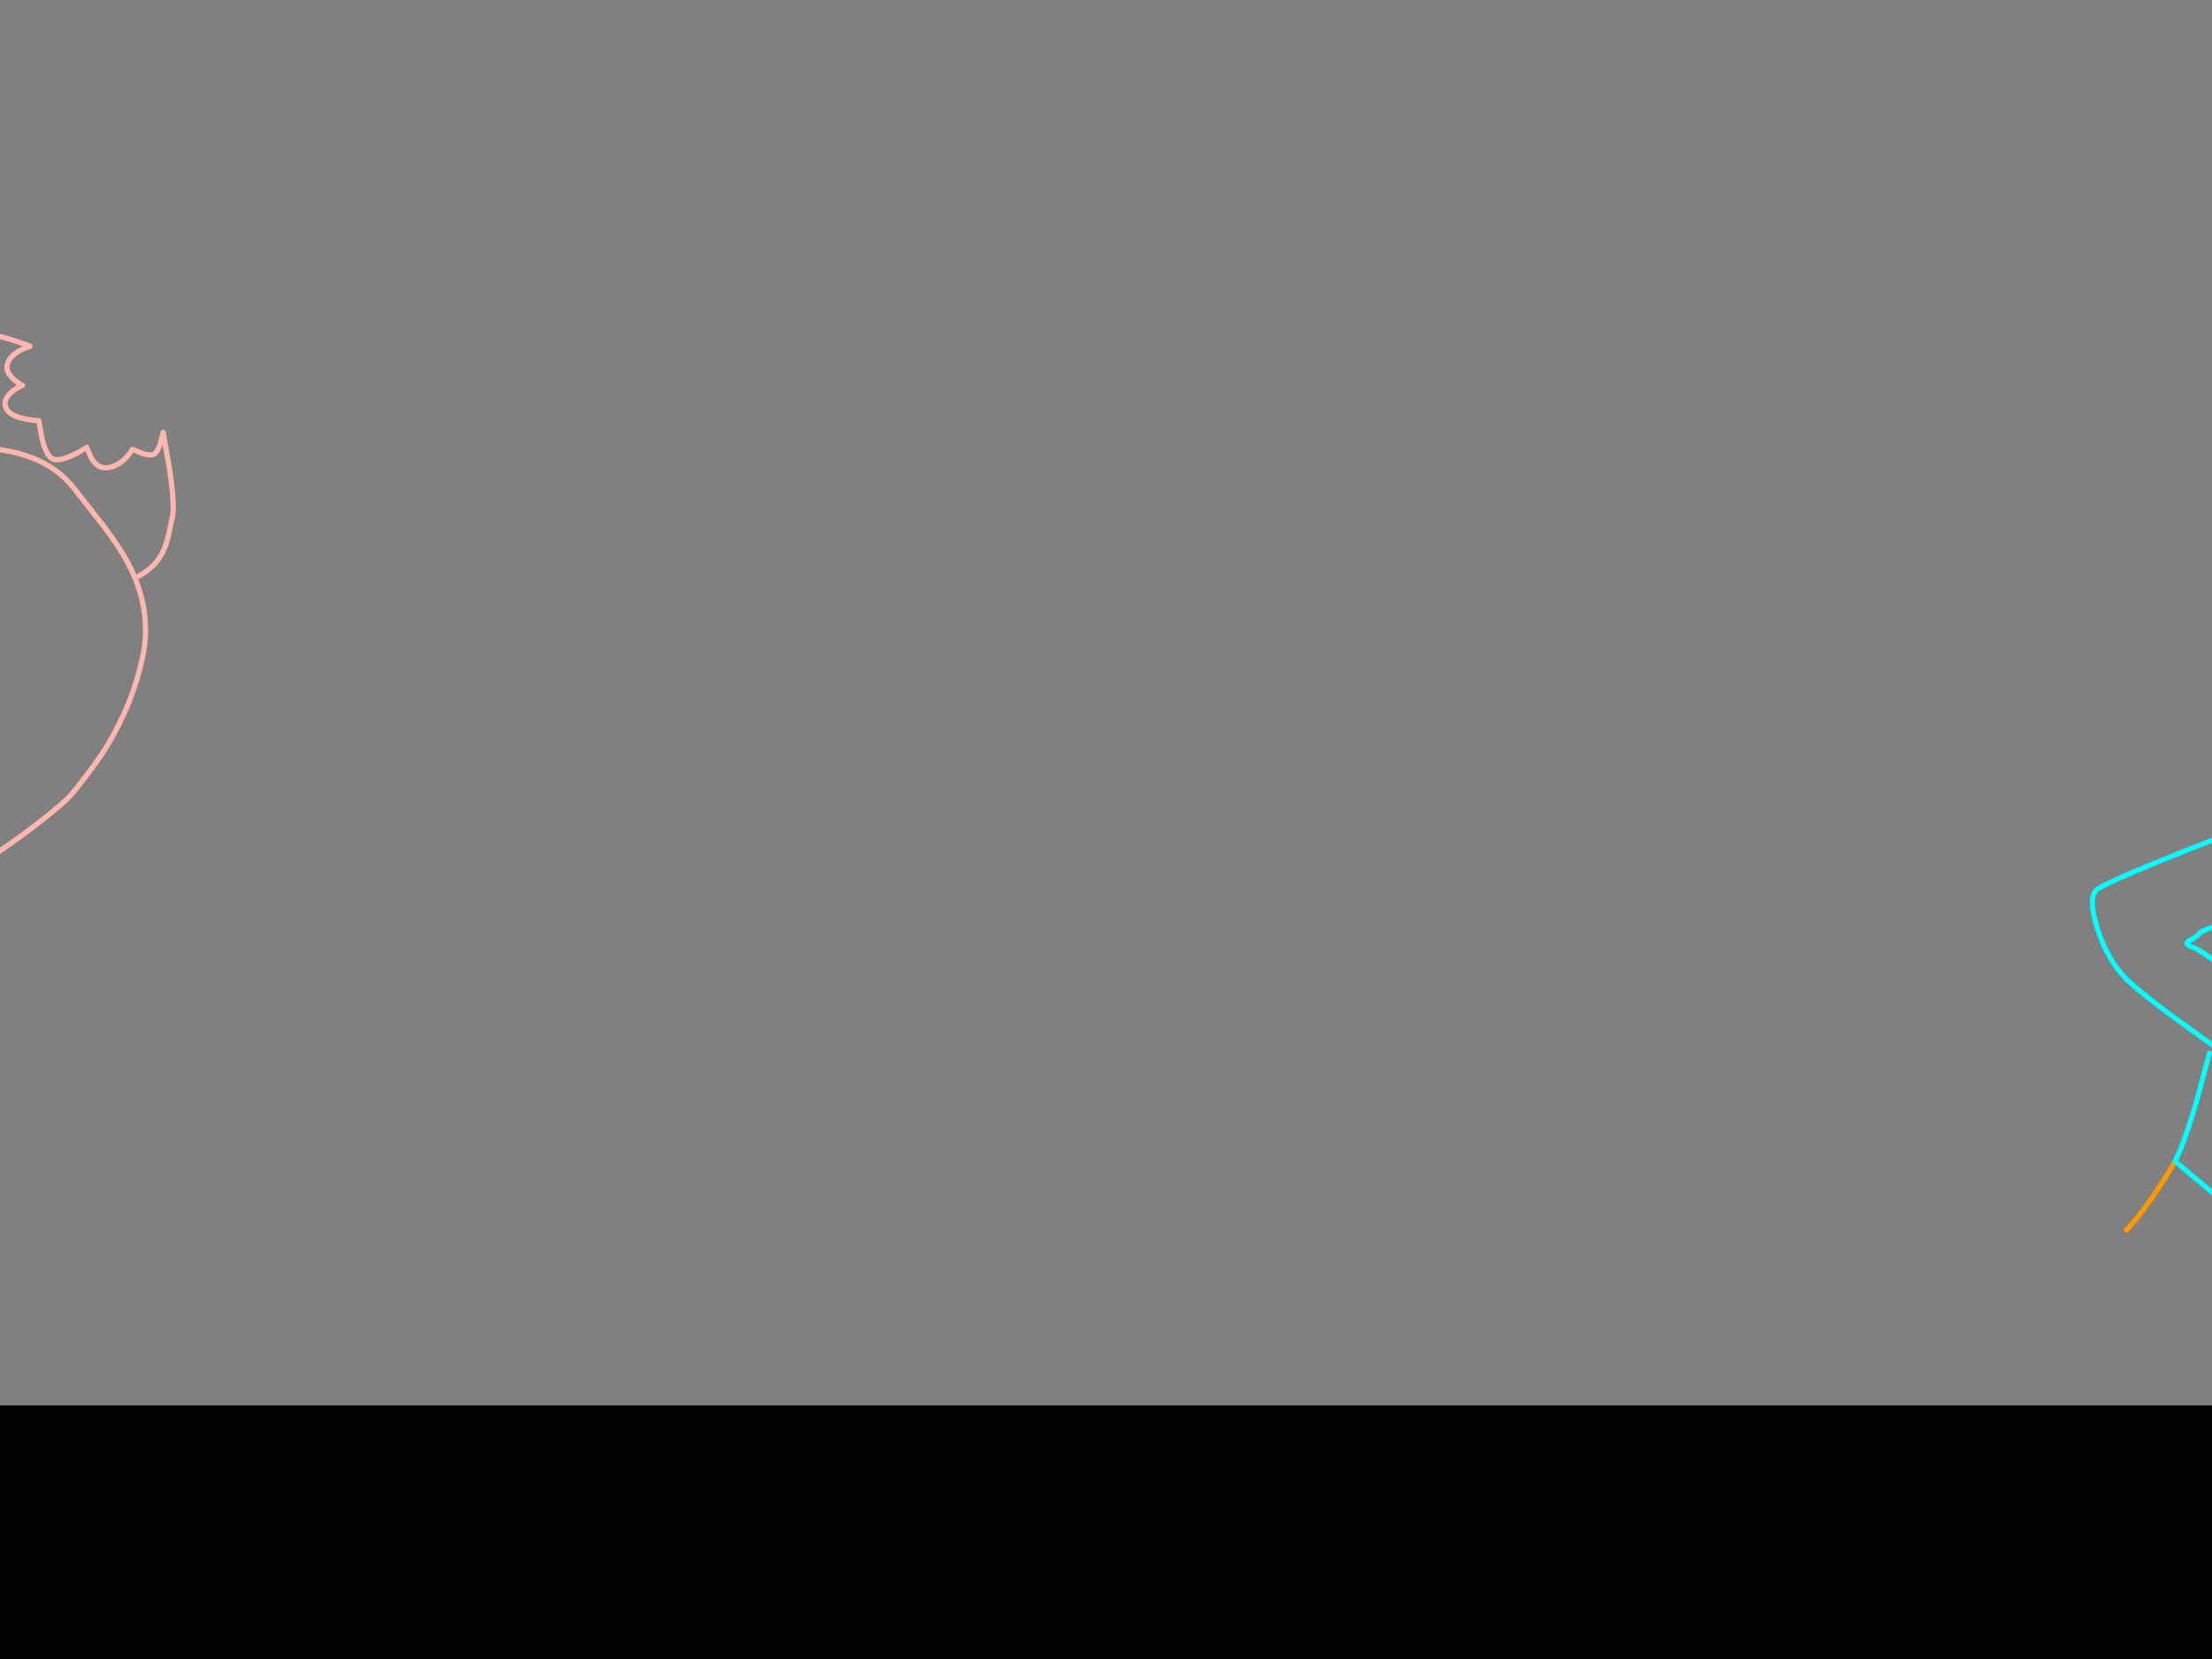<?xml version="1.0" encoding="utf-8"?>
<svg id="EdithAnim06" image-rendering="inherit" baseProfile="basic" version="1.1" x="0px" y="0px" width="800" height="600" xmlns="http://www.w3.org/2000/svg" xmlns:xlink="http://www.w3.org/1999/xlink">
  <rect width="100%" height="100%" fill="#808080" stroke="none"/>
  <g id="Jean-Renof2r1" overflow="visible">
    <g id="Bec-nom-Jean">
      <path id="Layer3_0_1_STROKES" stroke="#F90" stroke-width="1.793" stroke-linejoin="round" stroke-linecap="round" fill="none" d="M838.772,402.216 Q838.702,402.003 838.631,401.79 M786.626,419.949 Q782.783,426.886 777.513,434.306 772.396,441.504 769.034,444.845 M864.556,396.944 Q862.5,395.896 861.662,395.531 861.327,395.462 861.143,395.334" test="Bec nom Jean"/>
      <path id="Layer3_0_2_STROKES" stroke="#FFF" stroke-width="1.793" stroke-linejoin="round" stroke-linecap="round" fill="none" d="M930.58,208.384 Q932.732,204.584 934.255,203.022 936.412,200.864 939.188,200.72 942.511,200.574 945.646,203.683 948.986,207.045 948.09,210.845 M906.098,243.341 Q902.215,245.39 899.983,248.206 897.857,250.882 898.037,253.242 898.035,253.295 898.041,253.354 898.5,258.424 902.806,261.419 906.658,264.045 911.929,264.162 M850.3,232.648 Q856.55,233.555 859.415,236.422 861.758,238.707 862.892,243.592 863.294,245.291 863.242,246.621 L867.561,248.97 Q872.622,251.507 876.506,252.517 882.482,254.053 888.22,254.44 893.373,254.777 896.326,253.935 897.303,253.648 898.037,253.242 M863.766,204.499 Q868.097,196.154 874.447,196.366 878.175,196.502 881.222,199.659 883.903,202.398 885.071,206.214 M863.242,246.621 Q863.199,248.421 862.455,249.95 862.015,250.837 861.34,251.632 859.748,253.528 856.316,255.4" test="Bec nom Jean"/>
      <path id="Layer3_0_3_STROKES" stroke="#FEB7AE" stroke-width="1.793" stroke-linejoin="round" stroke-linecap="round" fill="none" d="M969.054,200.963 Q968.759,210.806 967.74,220.2 964.693,248.023 956.094,262.611 955.631,263.398 954.913,264.466 944.674,279.733 932.602,285.861 924.01,290.205 913.489,290.258 899.324,290.288 891.114,288.509 874.647,284.862 859.82,273.128 848.446,264.123 842.166,256.587 836.895,250.19 834.935,244.294 M880.09,287.557 Q880.17,289.797 879.81,292.277 M898.231,368.71 Q896.994,365.229 895.489,361.506 892.426,354.133 890.892,353.12 889.284,352.056 887.806,352.611 886.753,353.026 886.087,353.982 884.602,356.117 883.778,358.165 882.758,360.731 883.137,362.306 883.713,364.618 883.506,364.365 881.711,362.078 879.35,359.507 874.626,354.365 871.71,352.827 867.02,350.384 860.359,353.286 857.161,354.666 855.833,358.93 854.665,362.65 855.532,365.328 856.447,368.094 858.278,371.115 860.518,374.803 863.017,376.706 866.826,379.629 874.199,382.846 M846.978,386.573 L853.159,386.558 Q859.895,386.766 862.663,387.654 867.766,389.347 868.726,389.851 871.458,391.261 871.127,393.542 870.81,395.725 866.628,395.928 864.513,395.986 861.662,395.531 M864.556,396.944 Q869.134,400.019 871.159,404.486 L874.001,410.45 Q876.41,416.877 874.159,419.406 871.311,422.558 867.642,423.829 863.735,425.206 860.767,423.742 856.666,421.709 853.298,419.093 848.914,415.661 848.911,413.31 848.913,412.602 847.471,410.67 846.745,409.674 844.364,406.816 843.295,405.526 841.058,404.189 839.142,403.019 838.772,402.216 M894.266,293.869 L894.474,289.645" test="Bec nom Jean"/>
      <path id="Layer3_0_4_STROKES" stroke="#00F" stroke-width="1.793" stroke-linejoin="round" stroke-linecap="round" fill="none" d="M955.535,270.086 L952.524,300.32 974.433,296.066 Q974.618,291.717 975.756,283.88 978.006,268.243 982.785,251.09 987.753,233.194 985.222,210.299 983,199.182 978.586,175.485 975.521,161.994 962.188,148.896 950.502,137.435 939.83,133.779 921.092,127.352 911.094,125.475 888.943,121.206 873.164,126.776 850.986,134.557 838.044,143.192 820.905,154.642 816.108,169.544 810.82,186.016 809.282,222.845 807.756,259.736 812.028,268.824 815.62,276.456 828.321,285.674 834.658,290.301 840.268,293.384 L834.935,244.294 Q833.654,240.563 833.564,236.296 833.406,229.851 834.482,208.757 835.588,187.464 836.14,187.848 L861.102,186.427 Q888.858,185.149 903.084,185.816 917.31,186.483 944.639,189.822 958.298,191.461 969.137,192.994 L969.054,200.963" test="Bec nom Jean"/>
      <path id="Layer3_0_5_STROKES" stroke="#0FF" stroke-width="1.793" stroke-linejoin="round" stroke-linecap="round" fill="none" d="M893.86,372.168 L890.519,373.83 Q886.726,376.379 884.428,380.624 882.065,385.042 882.313,385.706 882.572,386.432 885.372,389.472 887.689,393.05 900.689,402.858 912.831,412.014 919.559,415.766 926.902,419.891 934.569,423.314 943.85,427.477 947.145,427.53 950.538,427.597 959.745,423.626 968.474,419.869 970.529,417.858 972.455,416.03 974.201,410.146 976.052,403.952 976.673,396.466 977.255,389.662 972.834,377.413 969.532,368.344 965.441,360.802 962.092,354.704 954.177,343.082 945.55,330.363 942.383,327.614 936.873,323.29 933.726,320.827 927.958,316.323 925.631,313.23 923.124,309.848 919.068,306.808 917.353,305.506 911.274,301.605 L904.706,297.309 903.969,300.018 Q902.916,302.944 901.714,303.965 900.399,305.07 897.244,304.896 895.554,304.813 890.77,303.997 884.958,303.011 881.79,302.227 876.122,300.797 874.762,299.141 873.27,297.283 872.334,294.939 871.42,292.72 871.322,290.741 M812.85,332.797 L807.058,348.973 M838.772,402.216 Q838.798,402.179 838.834,402.205 846.578,387.933 846.978,386.573 847.284,385.584 839.876,379.12 832.689,372.81 826.69,368.637 824.556,367.152 809.609,354.57 797.169,344.114 793.378,342.733 789.588,341.352 791.561,340.322 794.953,338.586 795.09,337.917 795.388,336.704 806.663,333.134 820.353,328.842 824.914,326.445 834.338,321.533 836.61,319.837 M865.314,289.565 Q861.073,289.618 856.482,289.701 847.338,289.893 845.778,290.173 M818.914,296.605 Q804.681,301.994 789.953,307.858 760.497,319.586 758.098,322.013 755.078,325.099 758.665,336.114 762.367,347.59 769.394,354.445 775.762,360.677 799.738,377.629 819.876,391.856 828.242,397.021 832.775,399.846 836.254,401.283 837.967,402.038 838.772,402.216 M799.09,380.837 L794.818,396.869 Q789.878,414.019 786.626,419.949 L802.295,433.142 Q819.222,446.883 825.458,449.693 835.689,454.298 847.353,458.098 862.921,463.194 872.103,463.574 878.986,463.885 889.191,464.758 896.358,465.211 898.343,463.534 900.922,461.397 904.052,456.584 907.489,451.33 909.767,445.542 911.783,440.446 915.822,428.675 L919.455,417.878 M931.929,373.258 L930.641,384.922 M920.244,346.016 L933.612,367.384 Q946.86,389.16 946.433,391.266 945.057,397.954 942.081,397.522 940.89,397.349 933.102,391.275 924.823,384.806 922.209,383.698 919.484,382.512 914.911,379.822 909.897,376.826 907.716,375.8 904.833,374.45 902.103,374.134 899.436,373.808 899.116,373.64" test="Bec nom Jean"/>
    </g>
    <g id="Jean-Reno-body">
      <path id="Layer2_0_1_STROKES" stroke="#FEB7AE" stroke-width="1.89" stroke-linejoin="round" stroke-linecap="round" fill="none" d="M-270.855,109.167 Q-264.713,115.309 -226.393,121.452 -200.642,125.61 -173.473,128.067 -166.197,128.729 -123.624,137.422 -87.289,144.794 -80.863,143.187 -71.083,140.73 -63.617,137.753 -54.12,133.926 -44.953,128.067 -35.834,122.208 -23.644,120.413 -13.437,118.853 -5.216,120.507 .69,121.688 6.36,123.578 9.195,124.523 10.849,125.232 9.195,125.704 7.305,126.697 3.62,128.729 2.722,131.516 1.824,134.304 4.895,137.139 6.455,138.509 8.156,139.36 6.266,140.116 4.565,141.486 1.115,144.227 2.013,147.156 2.911,150.133 8.581,151.409 11.416,152.07 14.062,152.117 L15.101,158.165 Q16.566,164.497 18.787,165.82 21.008,167.143 26.394,164.591 29.088,163.363 31.308,161.804 L33.104,165.82 Q35.561,169.741 39.104,169.127 42.648,168.56 45.625,165.489 47.09,163.93 47.846,162.512 L51.295,163.93 Q54.981,165.111 56.162,163.93 57.343,162.748 58.288,159.441 L58.997,156.37 61.265,169.316 Q63.344,183.113 62.304,187.082 62.21,187.413 61.218,192.28 60.509,195.729 59.611,197.997 56.965,204.754 50.208,208.345 M-17.596,162.985 Q-9.374,161 1.871,162.938 18.267,165.725 26.819,176.687 30.127,180.94 37.025,189.681 42.932,197.383 46.239,203.573 55.17,220.299 51.626,237.403 48.129,254.224 38.774,269.675 34.474,276.763 26.111,287.016 23.748,289.898 14.96,296.797 4.517,304.971 -8.193,313.193 -43.678,336.203 -75.949,346.126 L-91.684,350.969 Q-89.044,354.27 -86.911,364.931 -84.738,375.799 -85.636,381.799 -86.392,386.903 -83.698,390.304 -82.989,391.249 -79.493,393.848 -76.705,395.927 -72.5,402.542 -67.066,411.047 -68.153,416.056 -69.287,421.489 -74.201,426.734 -78.643,431.412 -82.564,432.593 -85.494,433.491 -91.069,433.585 L-96.03,433.538 -89.604,434.861 Q-82.375,437.176 -78.075,442.043 -72.5,448.375 -70.232,452.816 -67.586,457.919 -69.098,460.943 -70.137,463.069 -72.925,469.496 -76.375,475.449 -82.8,478.426 -88.801,481.213 -101.889,478.142 -108.457,476.394 -111.245,475.685 -115.97,474.504 -117.765,474.646 -120.128,474.835 -138.697,479.56 -157.503,484.379 -164.07,485.041 -170.969,485.749 -179.238,482.253 -183.112,480.458 -184.671,479.843 -187.223,478.756 -188.404,478.898 -192.184,479.087 -194.121,479.323 -197.476,479.796 -199.98,481.733 -202.815,483.907 -206.69,482.962 -210.375,482.064 -211.32,479.607 -212.407,476.819 -212.313,475.165 -212.171,472.85 -209.903,471.102 -207.824,469.496 -204.516,468.929 -202.863,468.692 -201.634,468.739 -202.532,467.7 -203.146,466.33 -204.375,463.589 -203.052,462.124 -201.587,460.518 -197.76,459.715 -194.547,459.053 -191.948,459.29 -190.814,459.384 -193.365,457.588 -196.531,455.368 -195.492,454.328 -194.263,453.1 -191.097,453.194 -189.633,453.242 -186.042,453.856 -184.813,454.045 -182.829,455.462 -181.411,456.502 -180.372,455.982 -177.064,454.328 -172.623,452.249 -165.819,449.083 -163.125,448.186 -158.873,446.768 -154.62,445.823 M-258.854,110.254 Q-254.696,108.269 -239.812,99.386 -225.826,91.496 -220.818,91.354 -207.824,90.976 -203.808,91.354 -191.003,92.535 -179.19,98.441 -153.864,111.104 -150.226,112.994 -134.019,121.594 -126.979,127.264 -120.175,132.745 -114.505,136.005 -111.67,137.659 -110.205,138.179 M-281.534,174.277 Q-281.534,170.214 -280.542,165.205 -278.51,155.141 -273.501,150.416 -262.965,140.494 -249.404,142.62 -244.206,143.423 -234.048,149.66 -224.692,155.378 -222.235,158.449 -220.298,160.859 -215.478,161.756 -211.793,162.465 -206.879,162.229 -204.233,162.134 -190.294,161.142 -176.875,160.386 -173.048,161.284 -166.716,162.748 -152.069,167.71 -135.295,173.427 -132.177,175.931 -129.814,177.821 -121.782,184.814 -114.269,191.051 -111.387,192.233 -108.079,193.556 -107.559,194.453 -107.229,195.068 -107.843,197.241 -108.079,198.092 -107.559,204.376 -107.04,211.227 -107.843,216.614 -108.835,223.276 -113.938,240.711 -118.758,257.154 -121.309,263.391 -123.388,268.541 -129.956,279.976 -135.957,290.418 -138.083,293.159 -139.548,295.096 -142.855,299.018 L-145.879,302.609 -141.343,303.364 Q-136.24,304.357 -133.594,305.68 -131.468,306.766 -126.837,308.94 -122.963,311.208 -120.837,314.657 -118.049,319.193 -117.387,321.461 -116.537,324.438 -117.529,327.887 -118.521,331.289 -120.884,334.927 -122.821,337.904 -125.089,340.172 -128.161,343.244 -130.05,344.756 -133.405,347.449 -135.72,347.732 -138.792,348.157 -140.209,348.016 -142.383,347.78 -146.115,346.315 -149.139,345.133 -151.266,342.677 -154.242,339.275 -156.274,337.81 -159.109,335.731 -160.574,332.801 -162.417,329.021 -164.307,326.942 -167.425,323.493 -169.457,322.265 -170.922,321.414 -173.757,320.8 -176.025,320.327 -176.403,320.422 -177.773,321.036 -180.135,321.981 -184.388,324.155 -185.994,324.769 -188.593,325.714 -190.058,323.635 -192.373,320.422 -192.751,319.335 -193.507,317.209 -192.42,314.185 -191.097,310.594 -190.578,309.885 -189.774,308.893 -186.75,307.57 -182.214,305.538 -176.119,307.57 -175.458,307.806 -176.119,304.357 -177.82,295.096 -177.867,294.859 -180.513,278.133 -178.009,264.809 -175.694,252.665 -169.551,234.096 -164.59,219.118 -165.015,217.558 -165.535,215.621 -179.379,216.188 -194.783,216.85 -197.145,215.905 -199.791,214.865 -214.628,210.849 -228.472,207.069 -229.323,206.455 M-302.088,184.72 Q-288.858,197.052 -281.439,202.297 -261.689,216.33 -237.591,223.229 -213.966,230.032 -191.712,237.356 -180.608,240.995 -174.229,243.31 M-145.218,440.626 Q-146.21,436.468 -164.118,404.149 -182.356,371.168 -183.726,366.916 -186.467,358.316 -188.593,348.157 -191.192,335.778 -190.105,333.085 -189.018,330.486 -186.042,327.793 -184.104,325.997 -181.836,324.58 M-154.904,435.901 Q-156.18,436.846 -158.164,437.744 -162.039,439.586 -165.299,439.444 -168.654,439.303 -174.843,436.846 -179.332,435.05 -182.073,433.538 -183.065,432.971 -183.821,430.845 -184.483,429.049 -185.616,429.049 -186.75,429.049 -189.207,431.176 -191.995,433.585 -193.176,434.011 -194.972,434.672 -198.563,433.727 -201.729,432.877 -203.571,431.648 -205.036,430.703 -205.414,428.53 -205.65,427.018 -205.461,423.852 -205.32,421.537 -203.997,420.166 -203.949,420.072 -200.973,417.709 -199.508,416.528 -197.949,416.056 -197.193,415.819 -196.72,415.819 M-188.451,416.292 Q-188.64,415.489 -188.404,414.449 -188.026,412.37 -186.089,411.331 -184.152,410.291 -180.844,410.622 -179.001,410.811 -175.93,411.331 -174.56,411.472 -172.008,412.607 -169.599,413.693 -168.843,413.693 M-154.62,453.147 Q-161.755,456.88 -169.551,460.66 -185.049,468.314 -188.168,468.739 -191.286,469.165 -194.641,469.023 L-197.382,468.739 M-91.684,350.969 L-91.731,350.992 Q-110.205,356.662 -110.631,356.662 -110.725,356.662 -106.378,372.869 -102.126,390.919 -102.882,399.518 L-104.677,419.269 Q-106.047,439.681 -103.827,443.225" test="Jean Reno body"/>
    </g>
    <g id="BlackMaskRect">
      <path fill="#000" stroke="none" d="M823.45,613.6 L823.45,508.3 -23.6,508.3 -23.6,613.6 823.45,613.6Z" test="BlackMaskRect"/>
    </g>
  </g>
</svg>